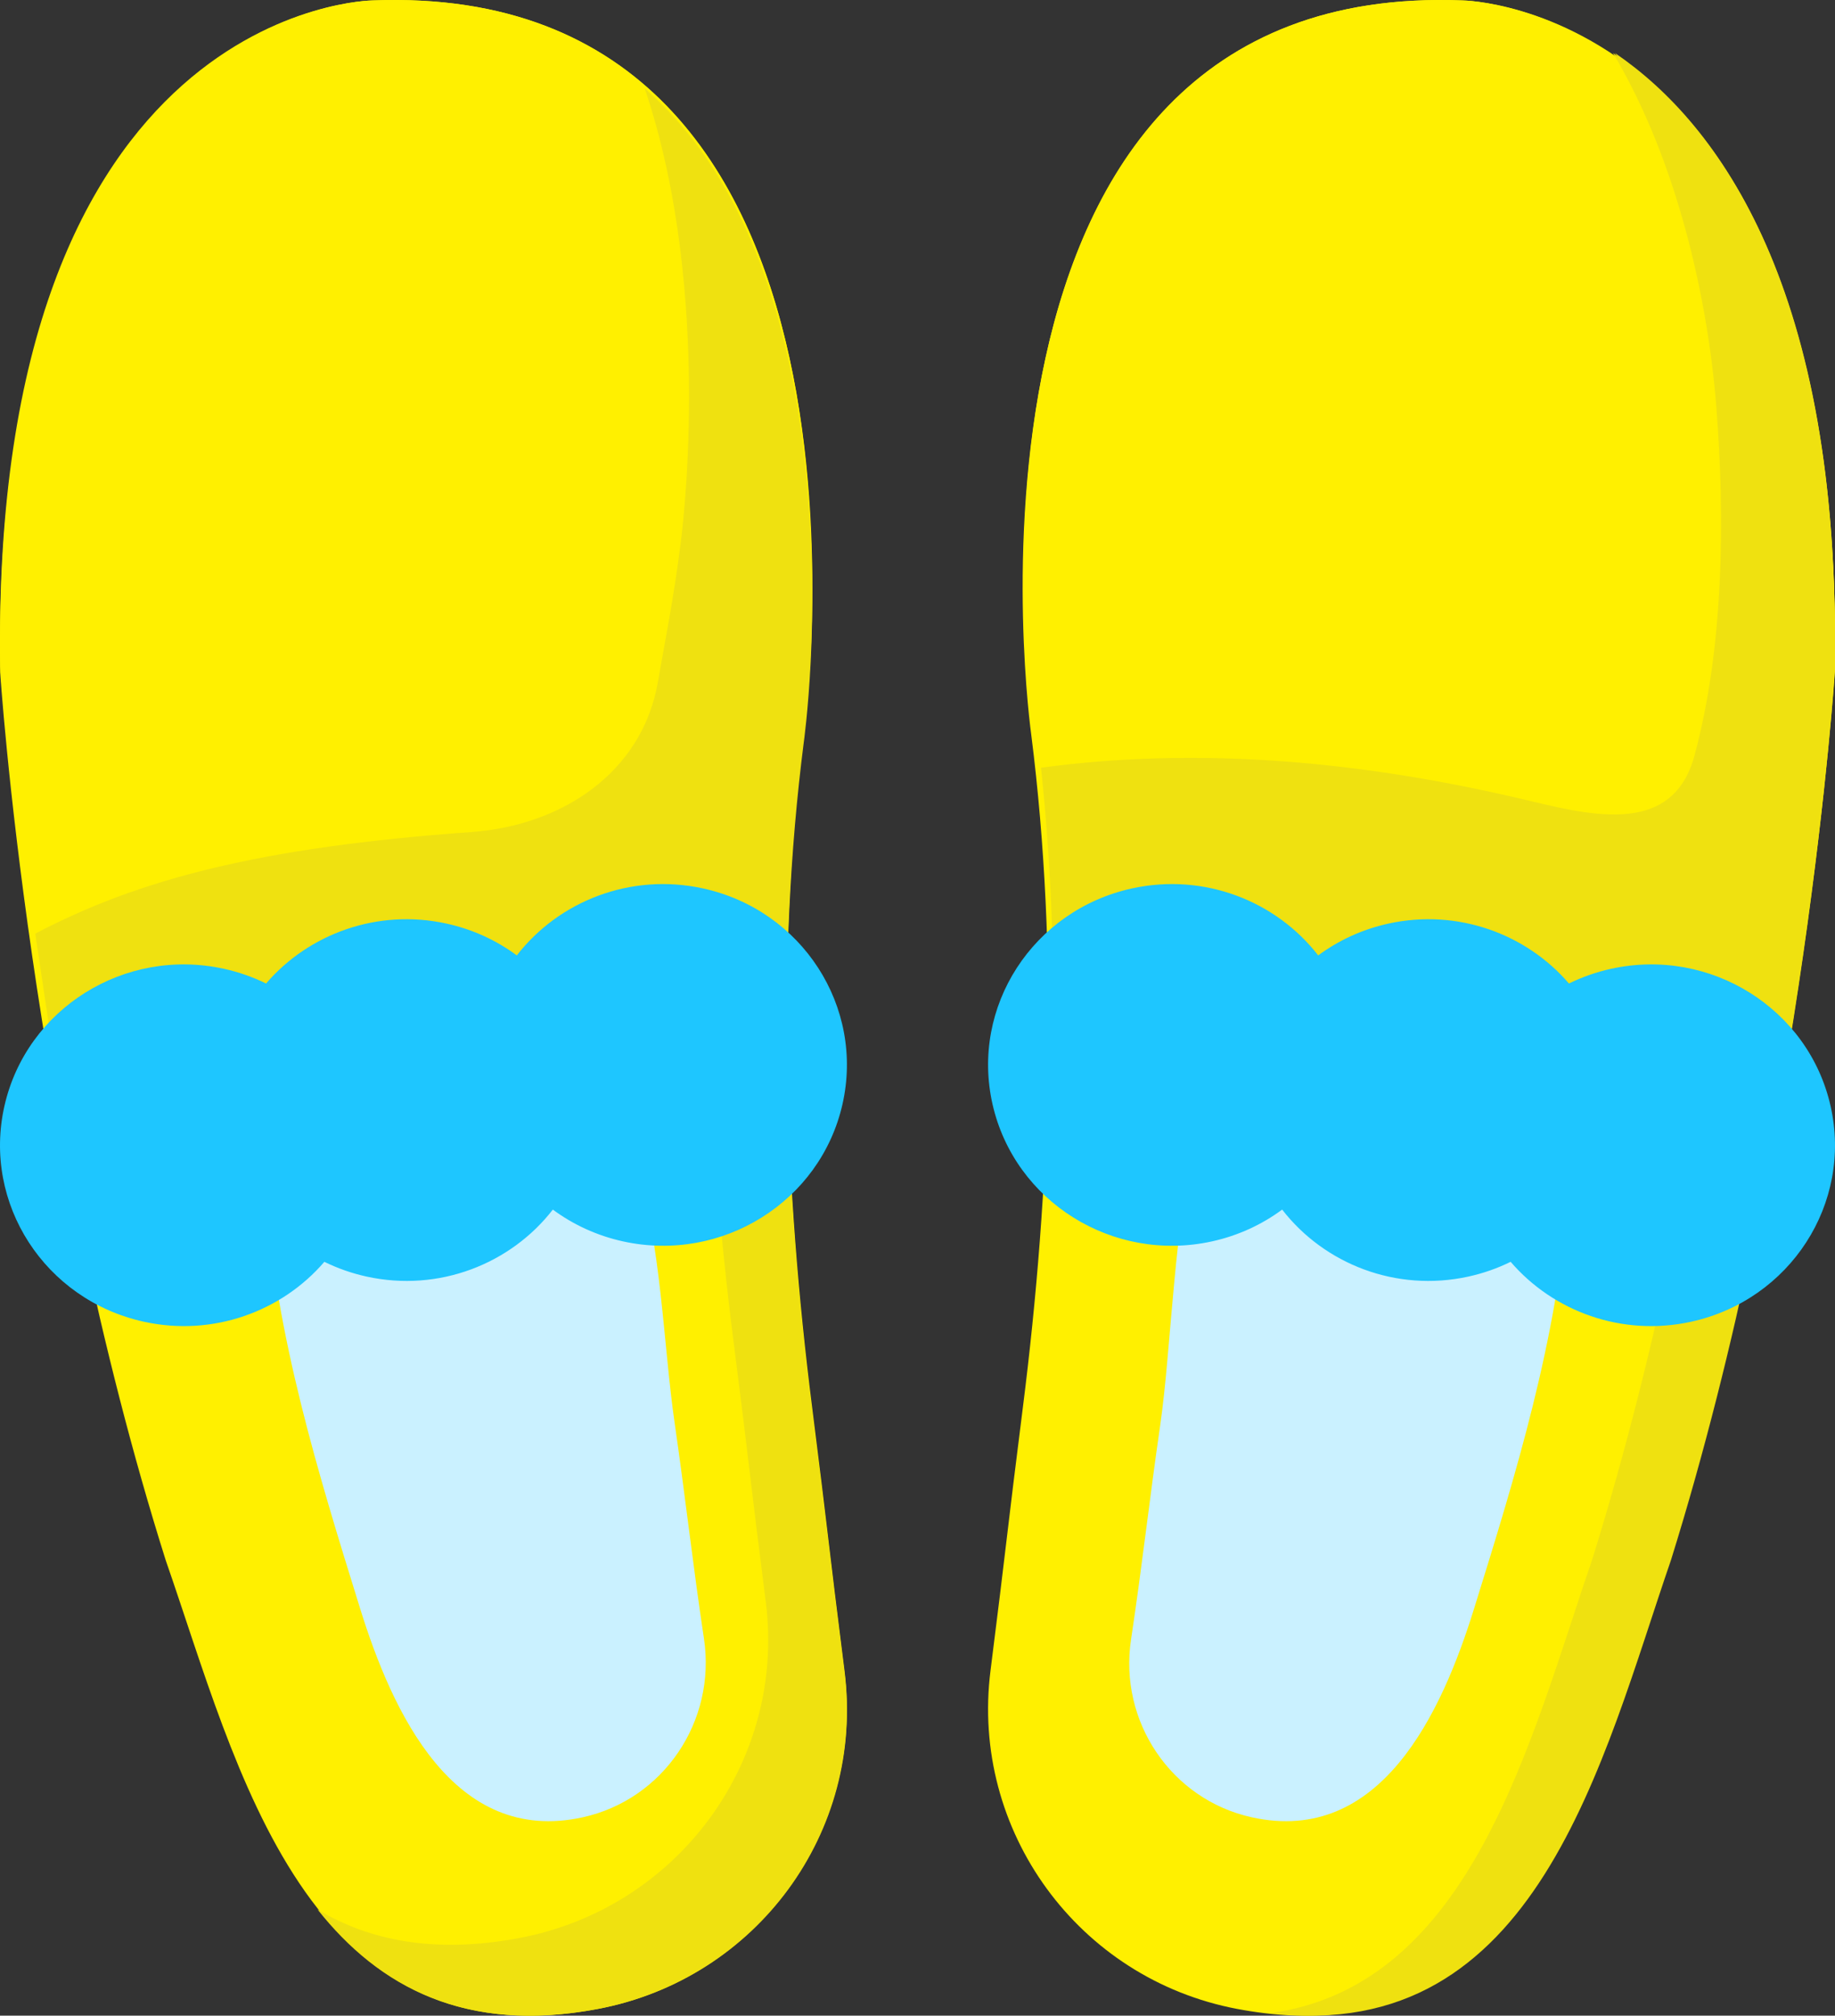 <?xml version="1.0" encoding="UTF-8"?>
<svg width="92px" height="101px" viewBox="0 0 92 101" version="1.1" xmlns="http://www.w3.org/2000/svg" xmlns:xlink="http://www.w3.org/1999/xlink">
    <rect x="0" y="0" width="92" height="101" fill="#333333" stroke="none"/>
    <!-- Generator: sketchtool 52.5 (67469) - http://www.bohemiancoding.com/sketch -->
    <title>BE281F8A-8392-4E78-9C83-221E0D1F6D34</title>
    <desc>Created with sketchtool.</desc>
    <g id="Page-1" stroke="none" stroke-width="1" fill="none" fill-rule="evenodd">
        <g id="2560px_Layout_UI" transform="translate(-674, -1038)" fill-rule="nonzero">
            <g id="slipper-2" transform="translate(674, 1038)">
                <g id="slipper">
                    <path d="M18.687,0.021 C18.687,0.021 -0.499,0.203 0.01,33.703 C0.01,33.703 1.5,56.608 8.311,78.188 C11.923,88.557 15.316,103.436 29.976,100.661 C37.941,99.153 43.356,91.727 42.339,83.706 C41.526,77.301 41.53,76.925 40.717,70.519 C39.327,59.555 38.896,47.836 40.299,36.798 C40.299,36.798 45.635,-1.026 18.687,0.021 Z" id="Shape" fill="#FFF000"></path>
                    <path d="M29.968,100.663 C23.337,101.91 19.009,99.571 15.923,95.682 C18.545,97.252 21.82,97.901 26.022,97.112 C33.993,95.613 39.411,88.233 38.393,80.265 C37.58,73.899 37.584,73.525 36.77,67.161 C35.379,56.267 34.948,44.622 36.351,33.655 C36.351,33.655 39.139,14.041 30.519,3.544 C43.851,12.194 40.297,37.206 40.297,37.206 C38.894,48.173 39.325,59.818 40.716,70.712 C41.53,77.078 41.526,77.452 42.339,83.816 C43.357,91.787 37.937,99.166 29.968,100.663 Z" id="Shape" fill="#EFE110"></path>
                    <path d="M39.465,54.849 C19.344,49.28 9.041,56.258 4.228,62.018 C0.862,46.413 0.01,33.404 0.01,33.404 C-0.497,0.202 18.67,0.021 18.67,0.021 C45.595,-1.017 40.263,36.472 40.263,36.472 C39.493,42.473 39.278,48.678 39.465,54.849 Z" id="Shape" fill="#FFF000"></path>
                    <path d="M40.265,37.057 C39.501,43.13 39.286,49.407 39.472,55.652 C19.465,50.016 9.222,57.077 4.436,62.904 C3.412,58.072 2.374,50.818 1.769,46.781 C6.919,44.077 12.979,42.454 23.634,41.691 C28.178,41.365 32.19,38.709 32.98,34.193 C33.352,32.072 33.787,29.903 34.119,27.269 C34.119,27.269 35.853,14.857 32.323,4.43 C43.469,14.142 40.265,37.057 40.265,37.057 Z" id="Shape" fill="#EFE110"></path>
                    <path d="M13.296,59.77 C13.872,67.061 15.908,73.693 18.057,80.604 C19.662,85.765 22.728,92.489 29.219,91.059 C33.26,90.169 35.92,86.246 35.293,82.103 C34.752,78.525 34.35,74.928 33.83,71.346 C32.672,63.38 33.507,51.563 22.661,49.714 C17.146,48.773 12.893,54.676 13.296,59.77 Z" id="Shape" fill="#CAF1FF"></path>
                    <path d="M25.911,47.873 C24.895,47.123 23.706,46.567 22.386,46.278 C18.922,45.52 15.481,46.789 13.339,49.281 C12.68,48.958 11.971,48.706 11.219,48.542 C6.251,47.455 1.327,50.533 0.222,55.418 C-0.883,60.302 2.248,65.142 7.216,66.229 C10.68,66.987 14.12,65.718 16.262,63.226 C16.921,63.55 17.63,63.801 18.382,63.966 C22.006,64.759 25.605,63.333 27.717,60.609 C28.732,61.359 29.922,61.915 31.242,62.204 C36.21,63.291 41.134,60.212 42.239,55.328 C43.345,50.444 40.214,45.603 35.246,44.516 C31.622,43.724 28.023,45.149 25.911,47.873 Z" id="Shape" fill="#1EC6FF"></path>
                    <path d="M91.99,33.703 C91.99,33.703 90.5,56.608 83.689,78.188 C80.077,88.557 76.684,103.436 62.024,100.661 C54.059,99.153 48.644,91.727 49.661,83.706 C50.474,77.301 50.47,76.925 51.283,70.519 C52.673,59.555 53.104,47.836 51.701,36.798 C51.701,36.798 46.365,-1.026 73.313,0.021 C73.313,0.021 92.499,0.203 91.99,33.703 Z" id="Shape" fill="#FFF000"></path>
                    <path d="M91.99,33.642 C91.99,33.642 90.515,56.569 83.777,78.17 C80.318,88.217 77.061,102.499 63.692,100.872 C73.803,99.49 76.73,87.143 79.819,78.17 C86.557,56.569 88.032,33.642 88.032,33.642 C88.125,27.435 87.551,22.37 86.551,18.239 C85.561,11.031 83.428,6.072 80.969,2.658 C86.222,6.237 92.277,14.511 91.99,33.642 Z" id="Shape" fill="#EFE110"></path>
                    <path d="M78.635,59.921 C78.06,67.177 76.031,73.778 73.888,80.655 C72.288,85.791 69.232,92.483 62.761,91.06 C58.733,90.174 56.081,86.27 56.707,82.147 C57.246,78.586 57.646,75.006 58.165,71.442 C59.319,63.514 58.487,47.12 69.298,45.279 C72.979,44.652 76.528,47.224 77.668,50.631 C78.683,53.66 78.882,56.793 78.635,59.921 Z" id="Shape" fill="#CAF1FF"></path>
                    <path d="M52.535,54.849 C72.657,49.28 82.959,56.258 87.772,62.018 C91.138,46.413 91.99,33.404 91.99,33.404 C92.497,0.202 73.33,0.021 73.33,0.021 C46.405,-1.017 51.737,36.472 51.737,36.472 C52.507,42.473 52.722,48.678 52.535,54.849 Z" id="Shape" fill="#FFF000"></path>
                    <path d="M91.99,33.39 C91.99,33.39 91.144,46.405 87.796,62.018 C83.009,56.256 72.764,49.273 52.752,54.847 C52.919,49.358 52.766,43.845 52.192,38.469 C60.057,37.402 68.138,38.13 76.141,39.998 C79.453,40.771 83.811,42.068 84.951,37.871 C86.426,32.447 86.489,25.946 86.049,20.377 C85.625,14.993 84.097,8.07 80.87,2.658 C86.158,6.184 92.278,14.375 91.99,33.39 Z" id="Shape" fill="#EFE110"></path>
                    <path d="M56.754,44.516 C60.378,43.724 63.977,45.149 66.089,47.873 C67.105,47.123 68.294,46.567 69.614,46.278 C73.078,45.52 76.519,46.789 78.661,49.281 C79.32,48.958 80.029,48.706 80.781,48.542 C85.749,47.455 90.673,50.533 91.778,55.418 C92.883,60.302 89.752,65.142 84.784,66.229 C81.32,66.987 77.88,65.718 75.738,63.226 C75.079,63.55 74.37,63.801 73.618,63.966 C69.994,64.759 66.395,63.333 64.283,60.609 C63.268,61.359 62.078,61.915 60.758,62.204 C55.79,63.291 50.866,60.212 49.761,55.328 C48.655,50.444 51.786,45.603 56.754,44.516 Z" id="Shape" fill="#1EC6FF"></path>
                </g>
            </g>
        </g>
    </g>
</svg>
